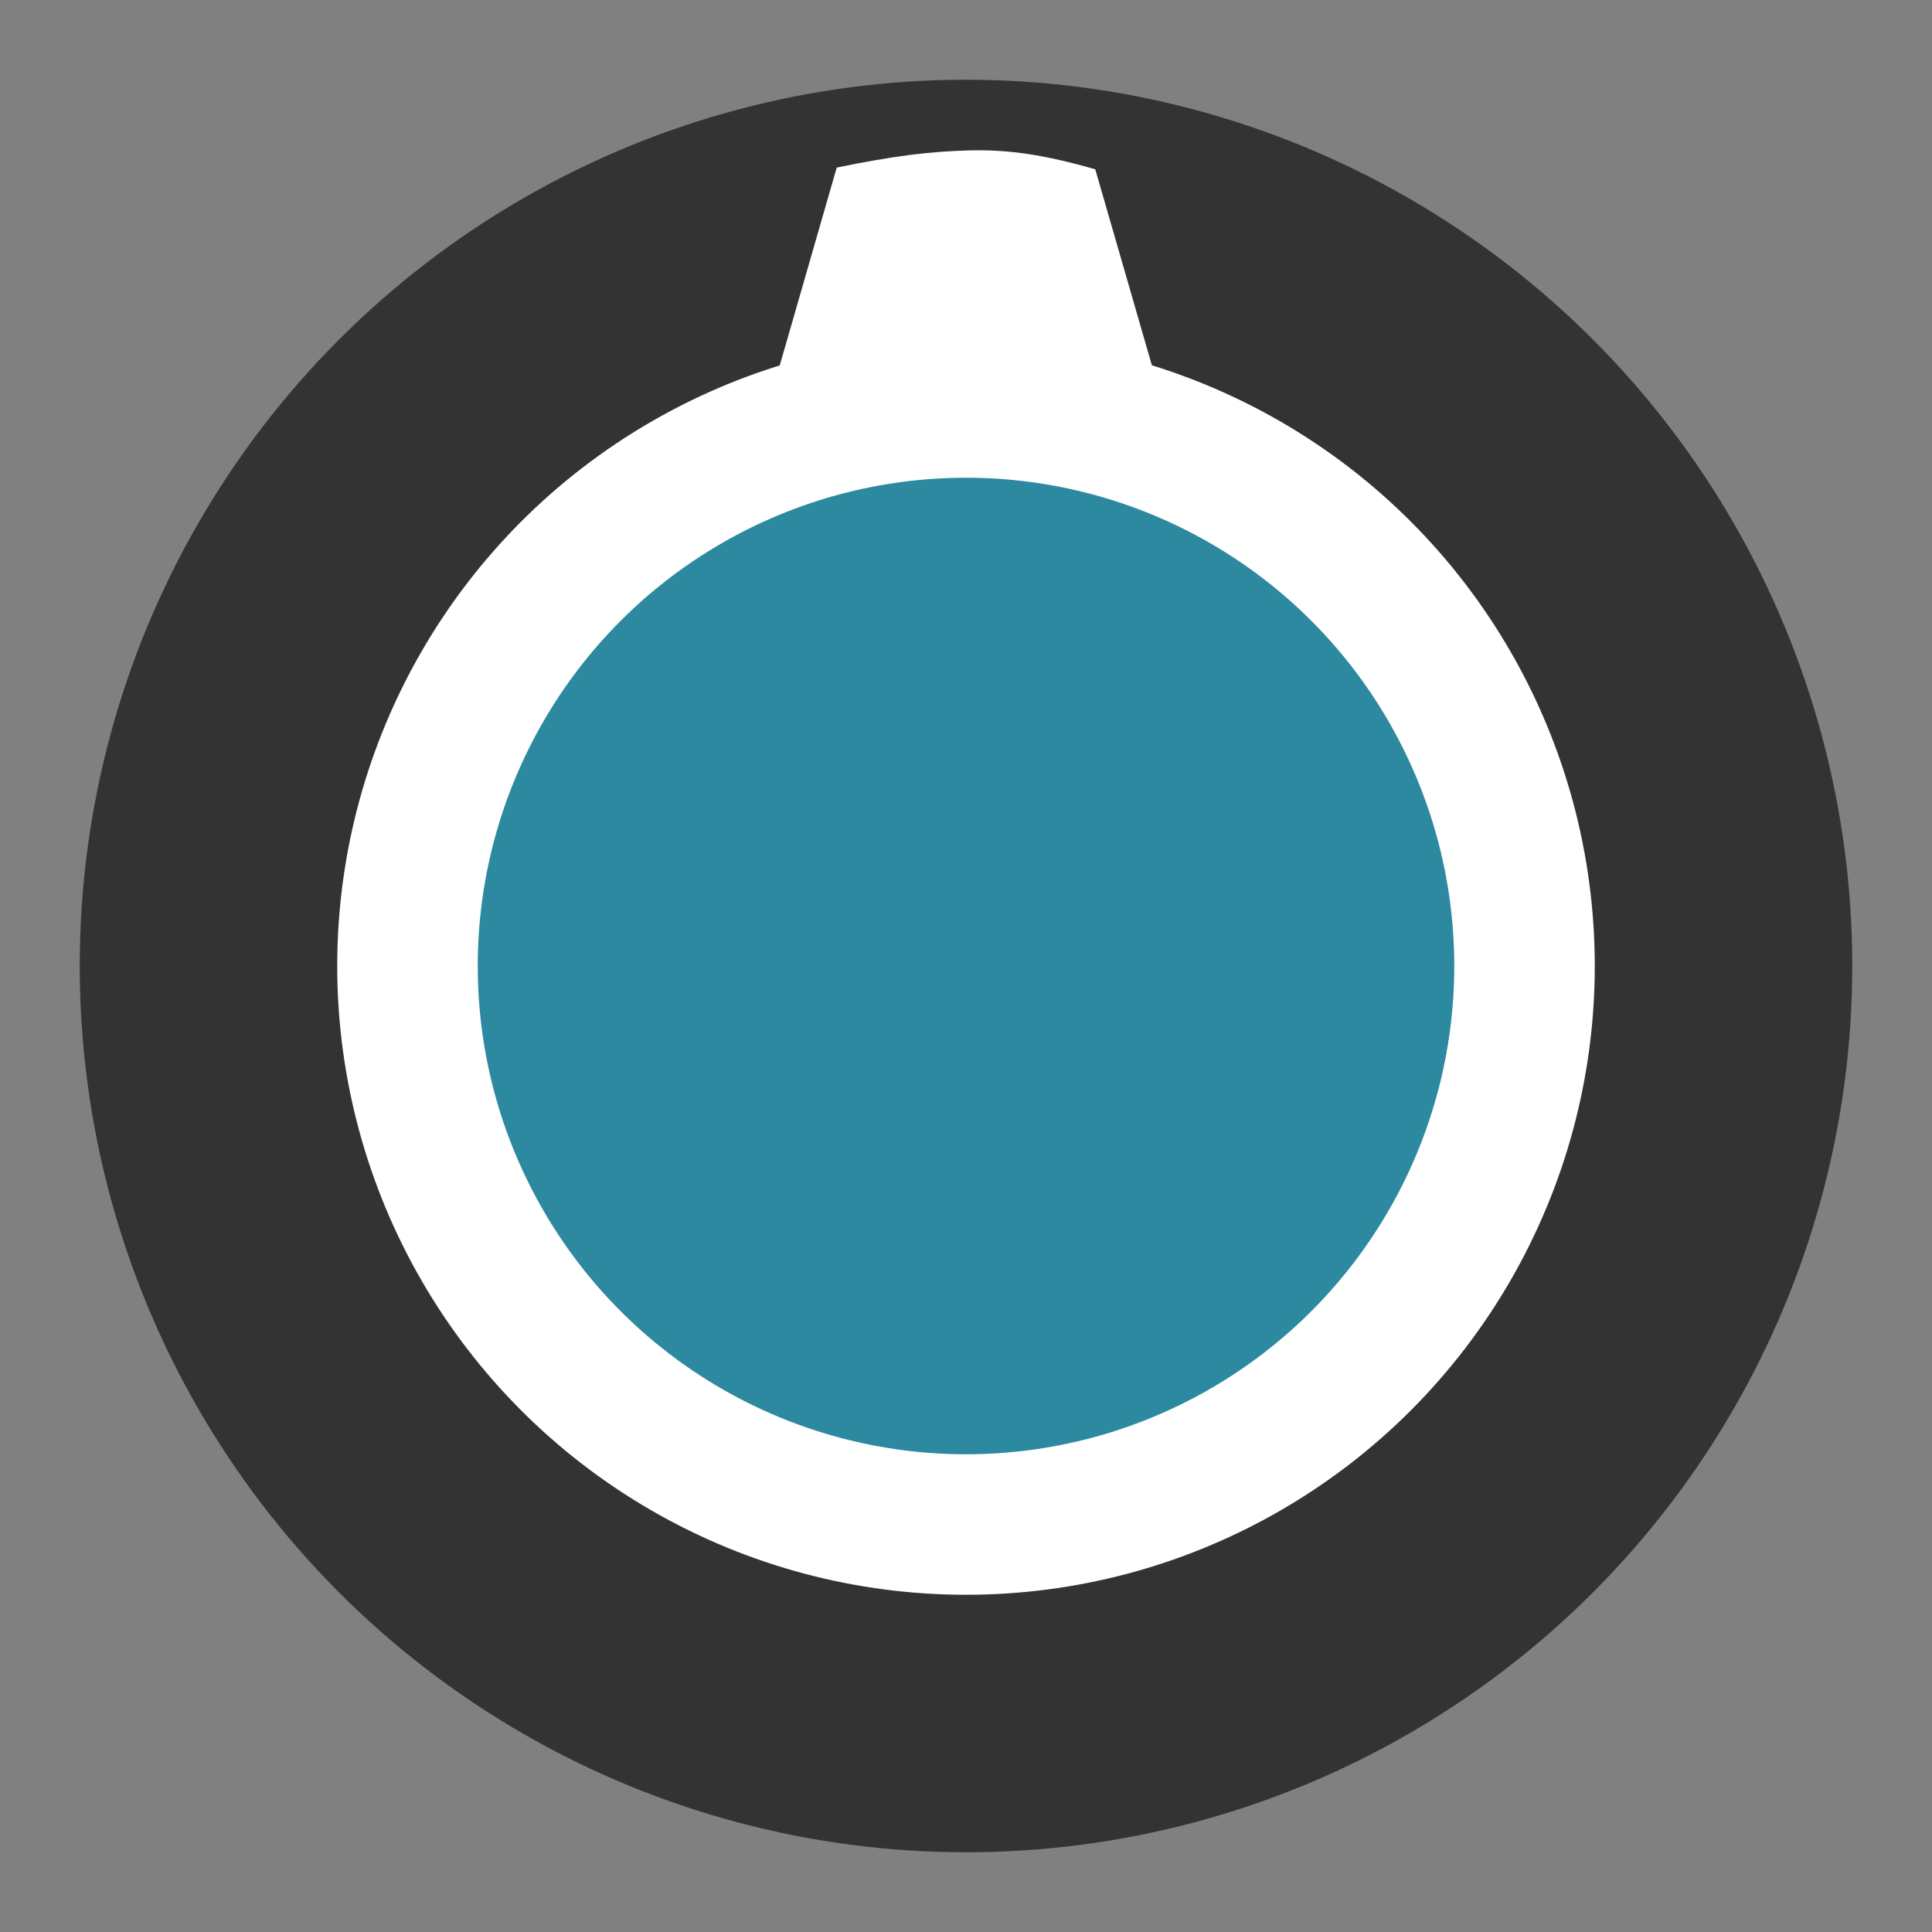 <?xml version="1.0" encoding="UTF-8" standalone="no"?>
<!-- Created with Inkscape (http://www.inkscape.org/) -->

<svg
   xmlns:dc="http://purl.org/dc/elements/1.1/"
   xmlns:cc="http://creativecommons.org/ns#"
   xmlns:rdf="http://www.w3.org/1999/02/22-rdf-syntax-ns#"
   xmlns:svg="http://www.w3.org/2000/svg"
   xmlns="http://www.w3.org/2000/svg"
   xmlns:sodipodi="http://sodipodi.sourceforge.net/DTD/sodipodi-0.dtd"
   xmlns:inkscape="http://www.inkscape.org/namespaces/inkscape"
   width="5.5mm"
   height="5.5mm"
   viewBox="0 0 5.5 5.5"
   version="1.1"
   id="svg2921"
   inkscape:version="0.92.4 5da689c313, 2019-01-14"
   sodipodi:docname="BlueTinyKnob.svg">
  <rect x="0" y="0" width="5.5" height="5.5" fill="#808080" stroke="none"/>
  <defs
     id="defs2915" />
  <sodipodi:namedview
     id="base"
     pagecolor="#ffffff"
     bordercolor="#666666"
     borderopacity="1.0"
     inkscape:pageopacity="0.0"
     inkscape:pageshadow="2"
     inkscape:zoom="7.9195959"
     inkscape:cx="-15.748509"
     inkscape:cy="6.633162"
     inkscape:document-units="mm"
     inkscape:current-layer="layer1"
     showgrid="false"
     inkscape:window-width="940"
     inkscape:window-height="1050"
     inkscape:window-x="976"
     inkscape:window-y="0"
     inkscape:window-maximized="0" />
  <g
     inkscape:label="Layer 1"
     inkscape:groupmode="layer"
     id="layer1"
     transform="translate(0,-291.5)">
    <circle
       style="fill:#333333;fill-opacity:1;stroke:none;stroke-width:0.165;stroke-miterlimit:4;stroke-dasharray:none;stroke-opacity:0.566"
       id="path4274"
       cx="2.75"
       cy="294.25"
       r="2.523" />
    <path
       style="fill:#ffffff;fill-opacity:1;stroke:none;stroke-width:0.164;stroke-miterlimit:4;stroke-dasharray:none;stroke-opacity:0.566"
       d="m 1.882,293.713 h 1.736 l -0.5,-1.731 c -0.146,-0.042 -0.246,-0.056 -0.353,-0.054 -0.121,0.003 -0.221,0.016 -0.383,0.049 z"
       id="circle4282"
       inkscape:connector-curvature="0"
       sodipodi:nodetypes="cccscc" />
    <circle
       style="opacity:1;fill:#2c89a0;fill-opacity:1;stroke:#ffffff;stroke-width:0.4;stroke-miterlimit:4;stroke-dasharray:none;stroke-opacity:1"
       id="path2250-4"
       cx="2.75"
       cy="294.25"
       r="1.59" />
  </g>
</svg>
